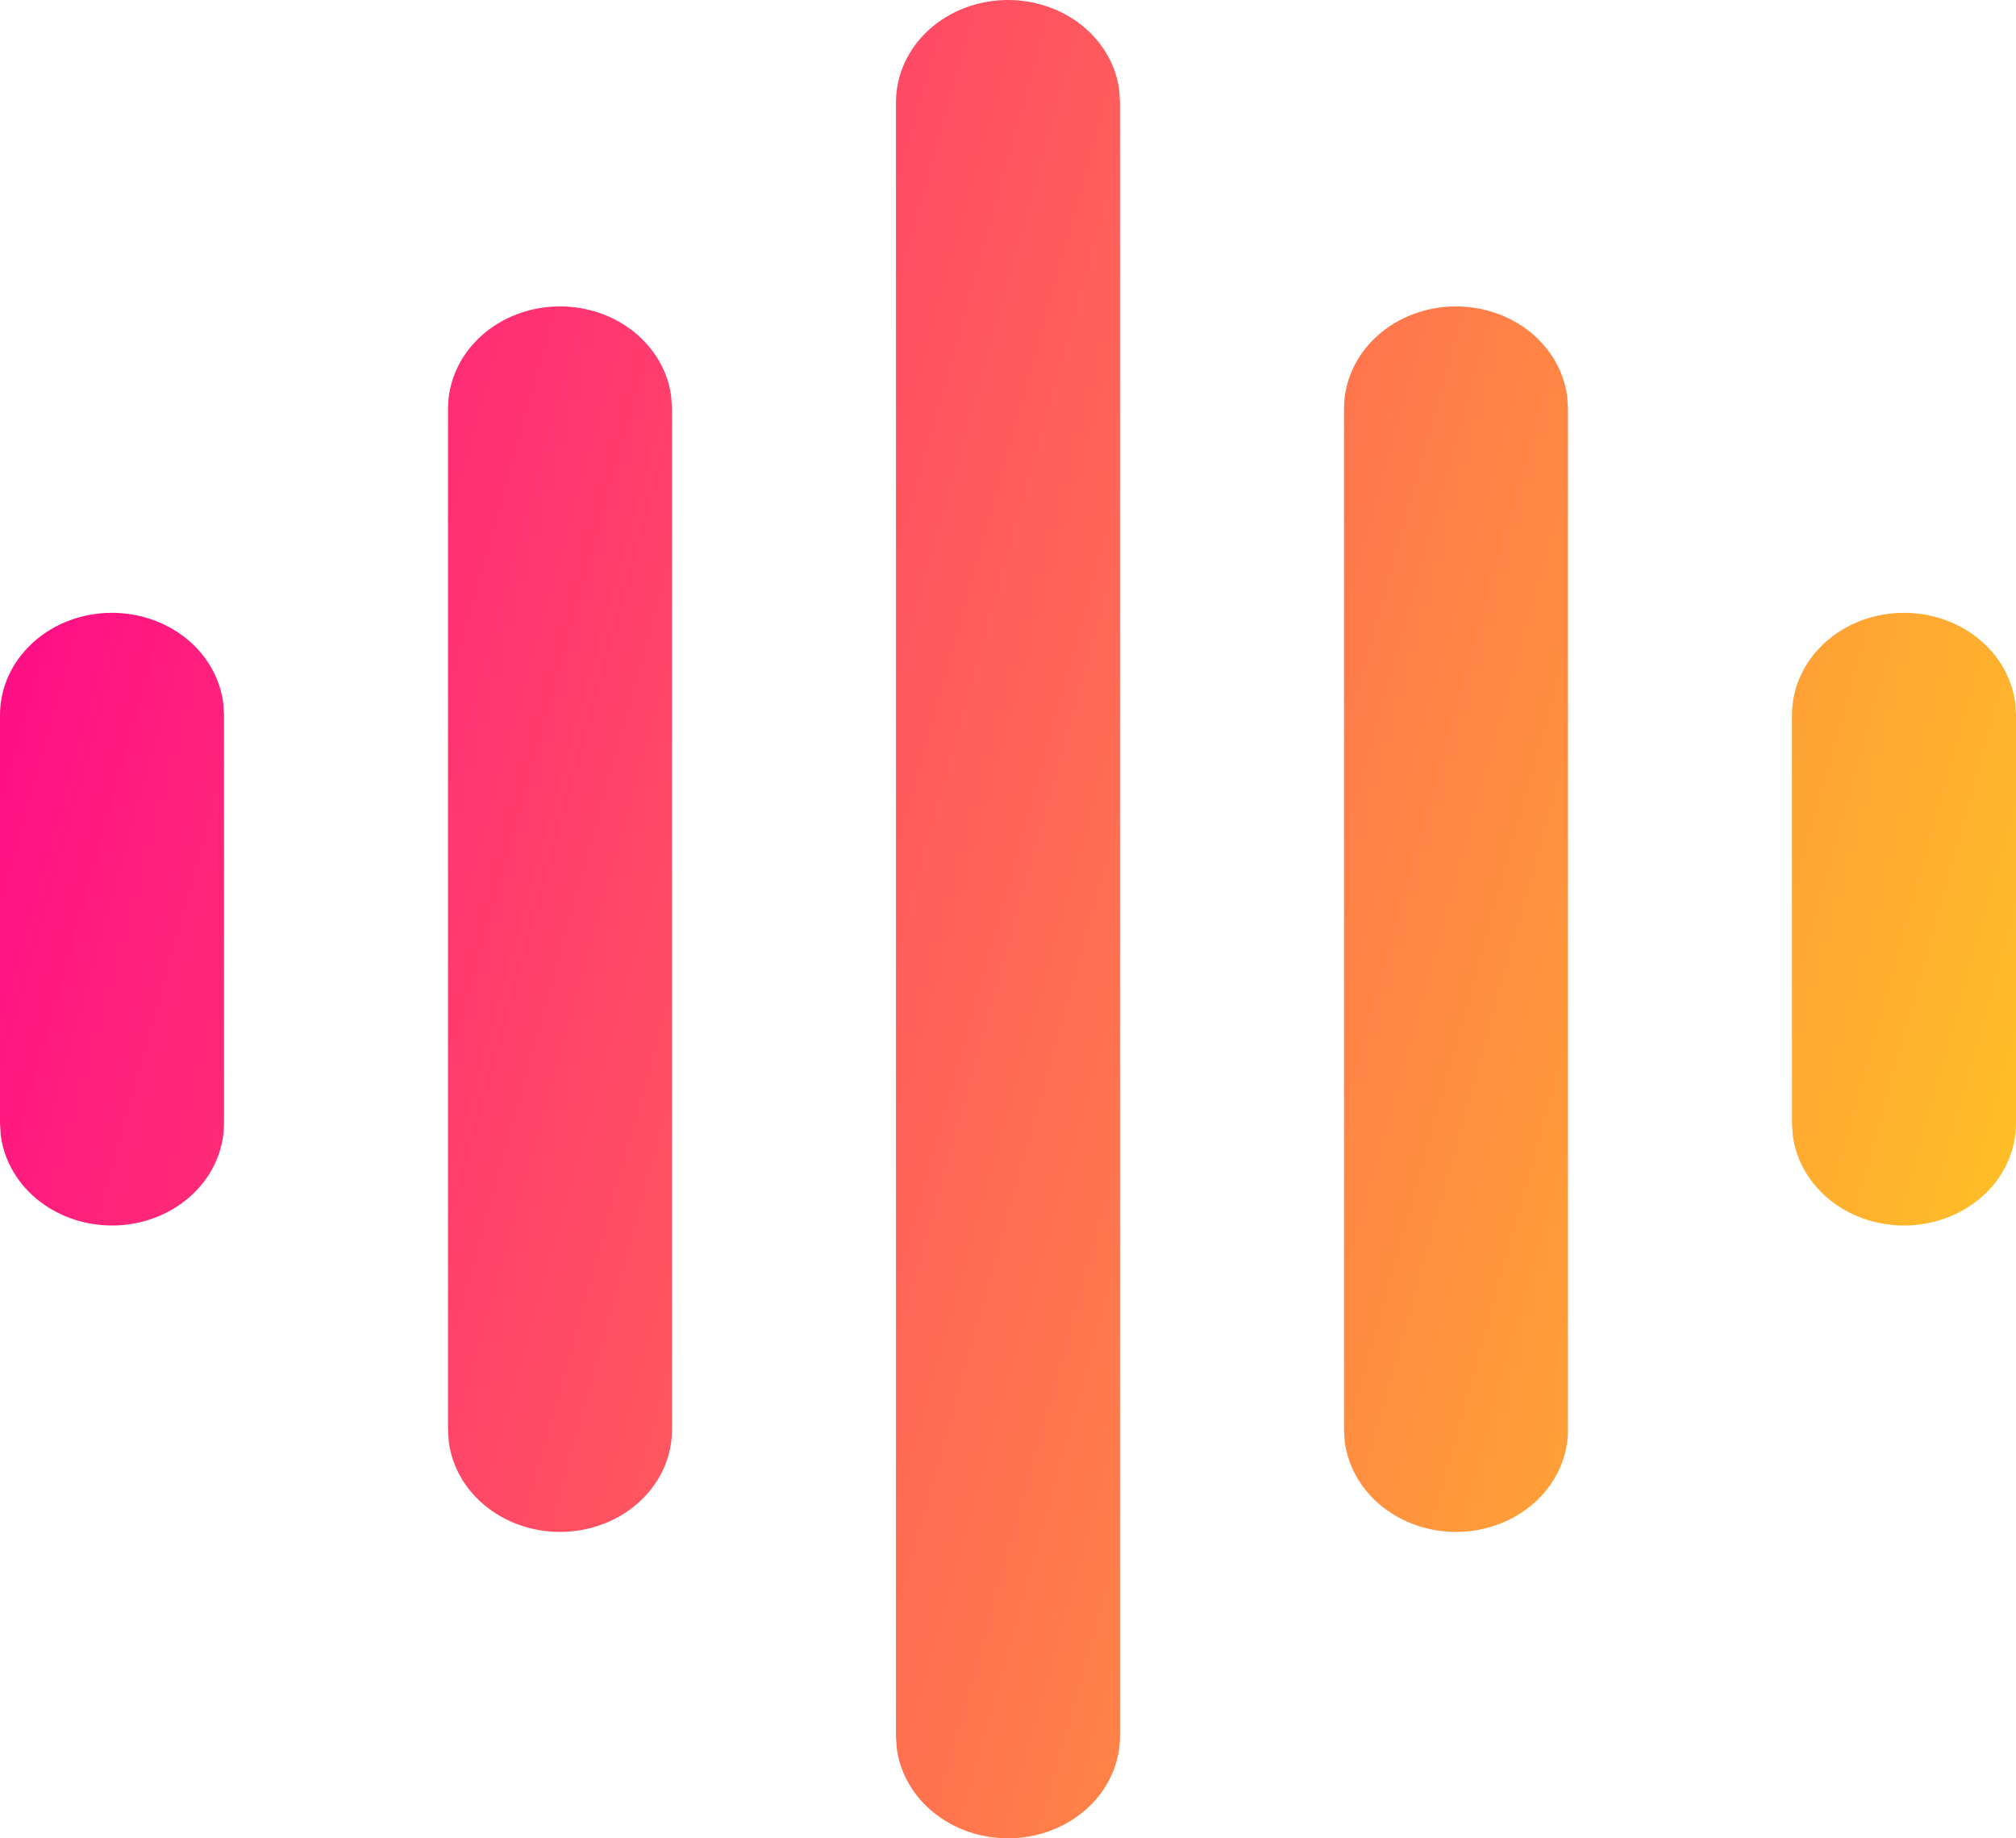 <svg width="34" height="31" viewBox="0 0 34 31" fill="none" xmlns="http://www.w3.org/2000/svg">
<path d="M17 0C17.463 5.56494e-05 17.909 0.155 18.255 0.435C18.601 0.716 18.822 1.102 18.876 1.521L18.889 1.722V29.28C18.888 29.719 18.704 30.141 18.373 30.46C18.043 30.779 17.591 30.971 17.111 30.997C16.63 31.023 16.157 30.88 15.788 30.598C15.418 30.317 15.181 29.917 15.124 29.481L15.111 29.28V1.722C15.111 1.266 15.31 0.827 15.664 0.504C16.019 0.181 16.499 0 17 0ZM9.444 5.167C9.907 5.167 10.354 5.322 10.699 5.602C11.045 5.883 11.266 6.269 11.32 6.688L11.333 6.889V24.113C11.333 24.552 11.149 24.974 10.818 25.293C10.488 25.612 10.036 25.804 9.555 25.83C9.075 25.856 8.601 25.713 8.232 25.431C7.863 25.15 7.626 24.75 7.569 24.314L7.556 24.113V6.889C7.556 6.433 7.755 5.994 8.109 5.671C8.463 5.348 8.943 5.167 9.444 5.167ZM24.556 5.167C25.018 5.167 25.465 5.322 25.811 5.602C26.156 5.883 26.377 6.269 26.431 6.688L26.444 6.889V24.113C26.444 24.552 26.26 24.974 25.929 25.293C25.599 25.612 25.147 25.804 24.666 25.83C24.186 25.856 23.712 25.713 23.343 25.431C22.974 25.15 22.737 24.75 22.68 24.314L22.667 24.113V6.889C22.667 6.433 22.866 5.994 23.22 5.671C23.574 5.348 24.055 5.167 24.556 5.167ZM1.889 10.334C2.352 10.334 2.798 10.489 3.144 10.769C3.49 11.05 3.71 11.436 3.765 11.855L3.778 12.056V18.946C3.777 19.385 3.593 19.807 3.262 20.126C2.932 20.445 2.48 20.637 2 20.663C1.519 20.689 1.046 20.546 0.677 20.265C0.307 19.983 0.07 19.583 0.013 19.147L0 18.946V12.056C0 11.6 0.199 11.161 0.553 10.838C0.907 10.515 1.388 10.334 1.889 10.334ZM32.111 10.334C32.574 10.334 33.02 10.489 33.366 10.769C33.712 11.05 33.933 11.436 33.987 11.855L34 12.056V18.946C33.999 19.385 33.815 19.807 33.485 20.126C33.154 20.445 32.702 20.637 32.222 20.663C31.741 20.689 31.268 20.546 30.899 20.265C30.53 19.983 30.292 19.583 30.235 19.147L30.222 18.946V12.056C30.222 11.6 30.421 11.161 30.776 10.838C31.13 10.515 31.61 10.334 32.111 10.334Z" fill="url(#paint0_linear_61687_3249)"/>
<defs>
<linearGradient id="paint0_linear_61687_3249" x1="-6.95661e-07" y1="0.735" x2="39.382" y2="11.742" gradientUnits="userSpaceOnUse">
<stop stop-color="#FF008E"/>
<stop offset="1" stop-color="#FFCD1E"/>
</linearGradient>
</defs>
</svg>
